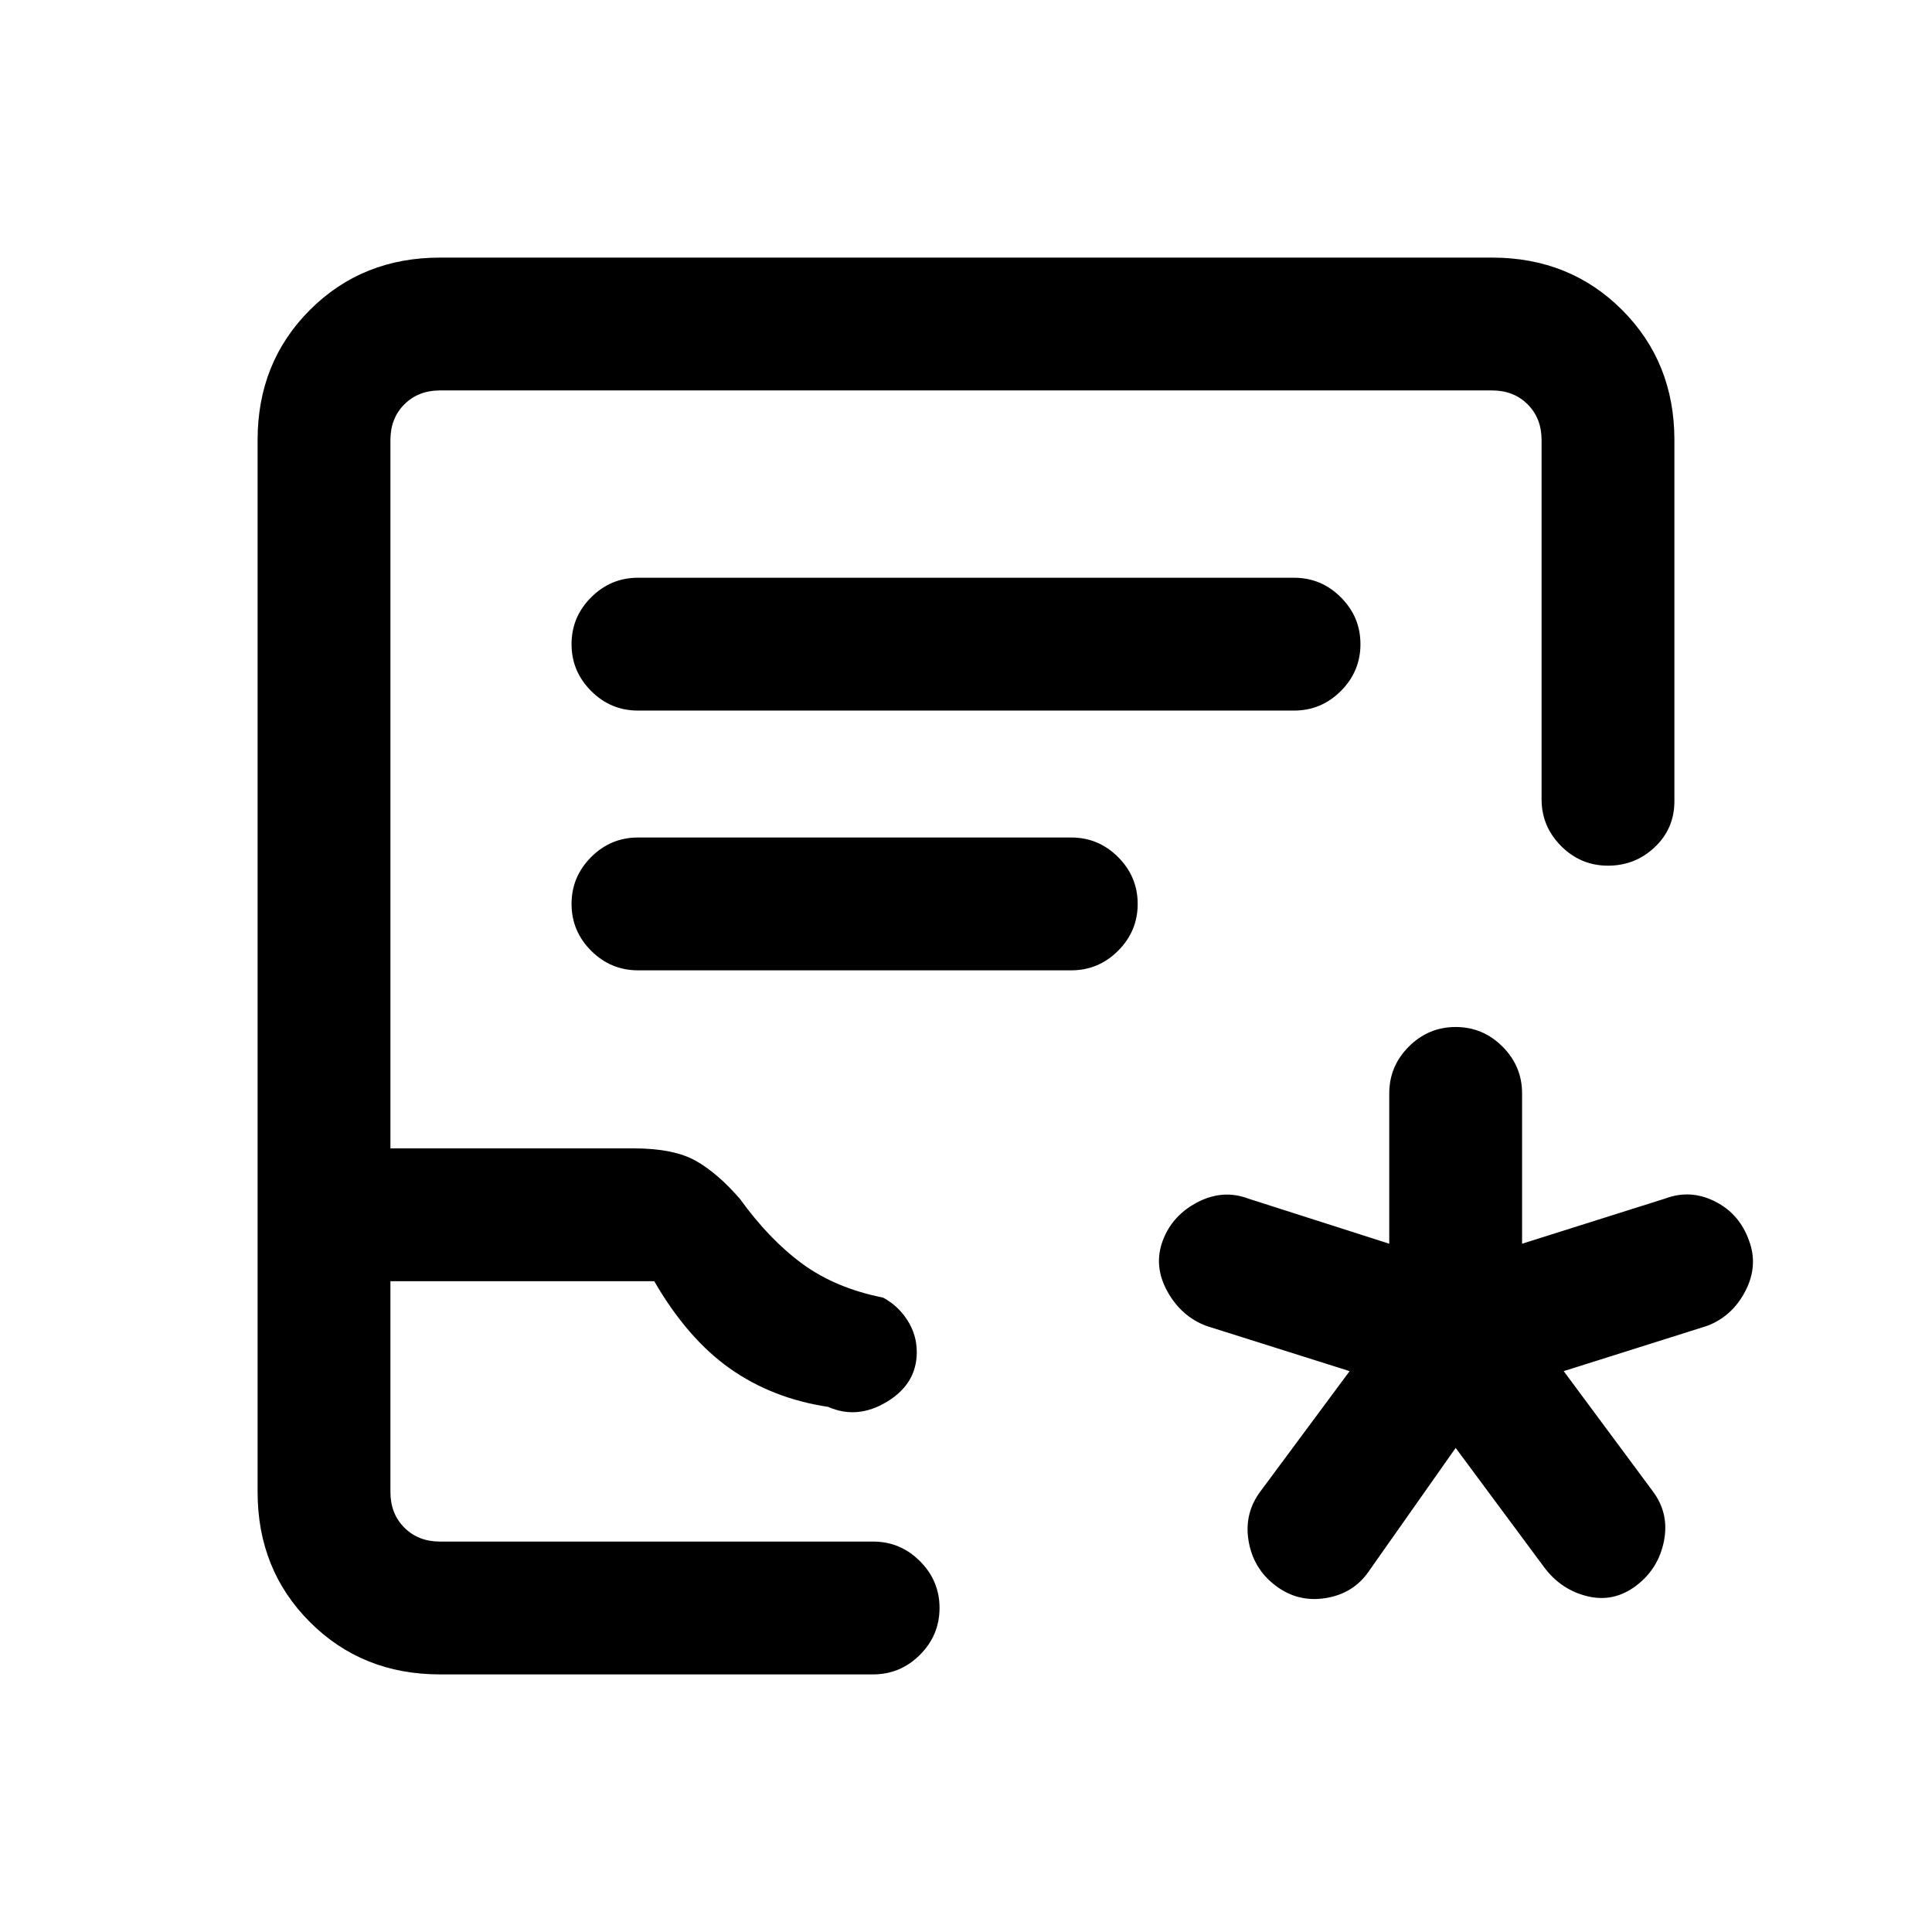 <svg xmlns="http://www.w3.org/2000/svg" height="24" viewBox="0 -960 960 960" width="24"><path d="m723.31-240.54-43.16 61.31q-7.61 11.08-21.42 13.31-13.81 2.23-24.88-6.16-11.08-8.38-13.43-22.19-2.34-13.81 6.04-24.88l44.16-59.54-71.16-22.46q-12.54-4.7-19.46-17.27-6.92-12.58-2.23-25.12 4.69-12.54 17.27-19.08 12.58-6.53 25.11-1.84L690.31-342v-74.69q0-13.54 9.73-23.27t23.27-9.73q13.54 0 23.27 9.73t9.73 23.27V-342l71.15-22.46q12.54-4.69 24.73 1.46 12.19 6.15 16.89 19.46 4.69 12.54-1.85 25.12-6.54 12.57-19.08 17.27L777-278.69l44.15 59.54q8.39 11.07 5.66 24.88-2.73 13.81-13.81 22.19-11.08 8.39-24.12 5.27-13.03-3.11-21.42-14.19l-44.15-59.54ZM218.62-128Q180-128 154-154q-26-26-26-64.62v-522.76Q128-780 154-806q26-26 64.62-26h522.76Q780-832 806-806q26 26 26 64.62v179.53q0 13.54-9.73 22.77T799-529.85q-13.54 0-23.27-9.73T766-562.85v-178.53q0-10.77-6.92-17.7-6.93-6.92-17.7-6.92H218.62q-10.77 0-17.7 6.92-6.92 6.93-6.92 17.7v352h120.77q20.08 0 31.04 6.23t21.96 19q14.54 20.15 31 32.19t40 16.73q7.38 3.92 12.08 11.19 4.69 7.27 4.69 15.89 0 15.69-14.77 24.65-14.77 8.96-29.23 2.58-27.69-4.16-48.81-19.04-21.11-14.89-37.65-43.42H194v104.76q0 10.77 6.92 17.7 6.93 6.92 17.7 6.92h215.23q13.53 0 23.27 9.73 9.73 9.73 9.73 23.27t-9.73 23.27q-9.74 9.73-23.27 9.73H218.62Zm0-66H194 470.23 218.62ZM317-606.92h326q13.54 0 23.27-9.73t9.73-23.27q0-13.54-9.73-23.27T643-672.92H317q-13.54 0-23.27 9.73T284-639.92q0 13.54 9.73 23.27t23.27 9.73Zm0 129.07h215.31q13.54 0 23.27-9.73t9.73-23.27q0-13.53-9.73-23.27-9.73-9.73-23.27-9.73H317q-13.54 0-23.27 9.73-9.73 9.74-9.73 23.27 0 13.54 9.73 23.27t23.27 9.73Z"/></svg>